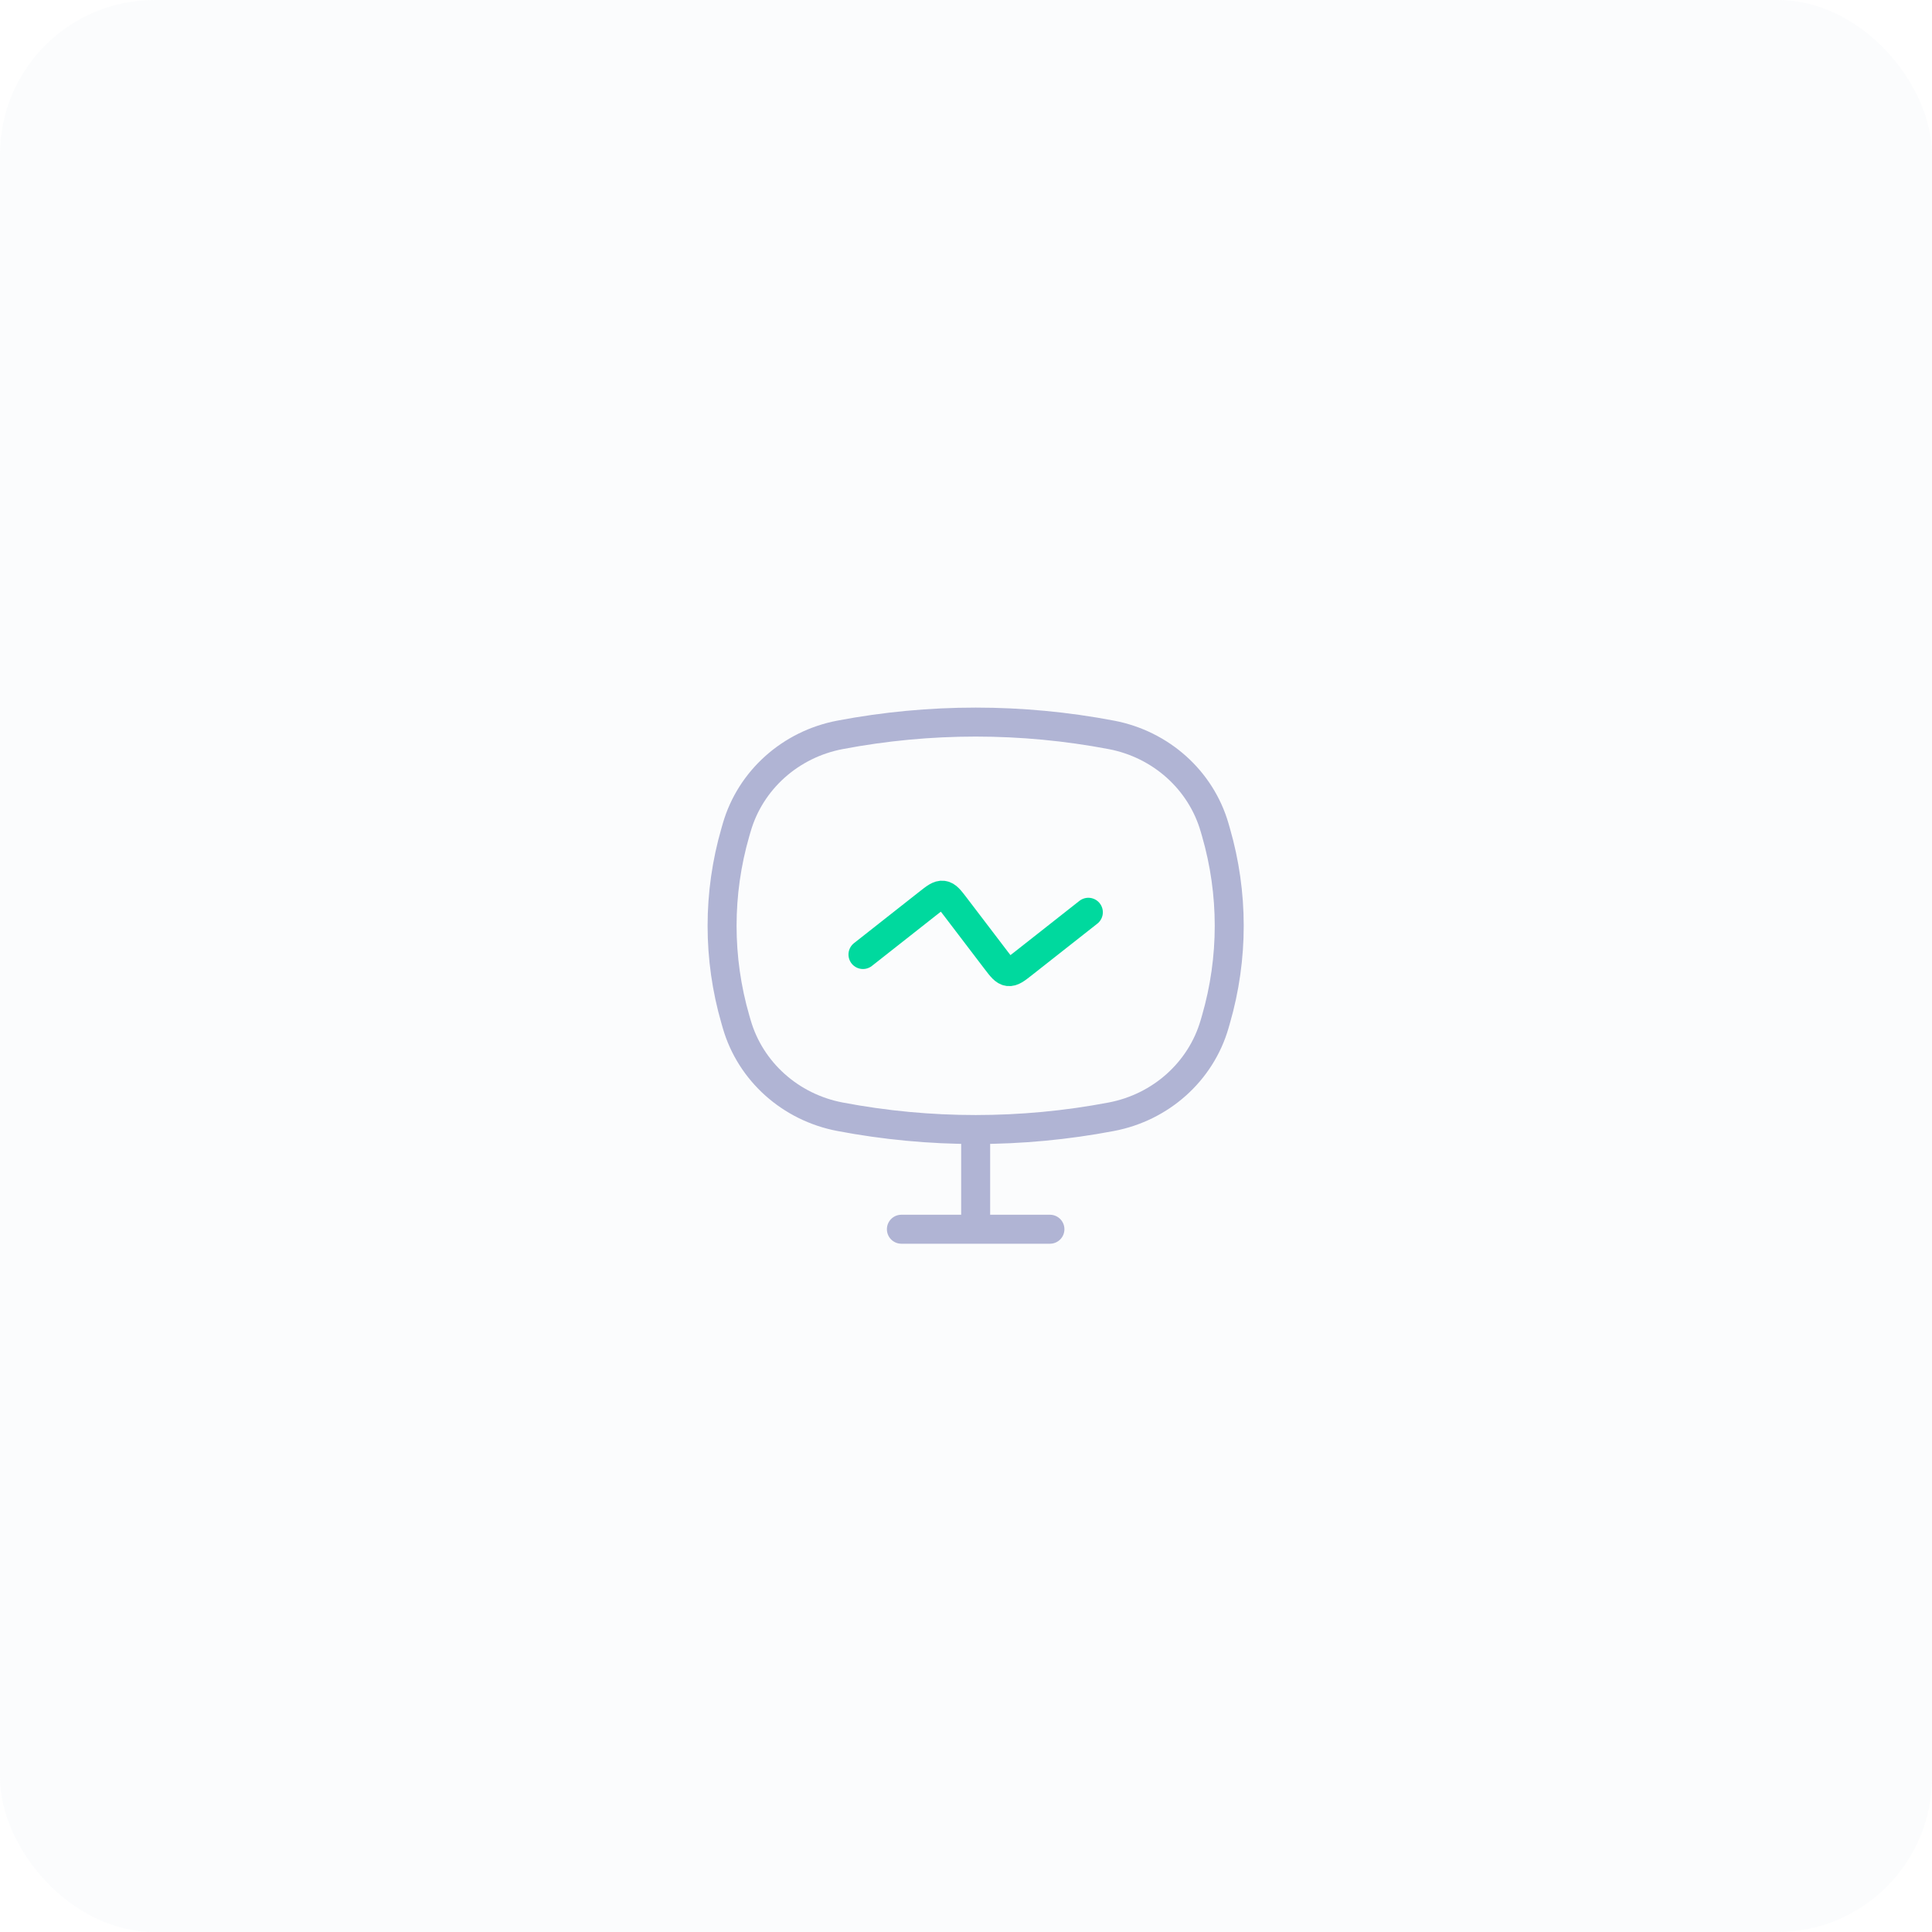 <svg width="100" height="100" viewBox="0 0 100 100" fill="none" xmlns="http://www.w3.org/2000/svg">
<rect width="100" height="100" rx="8" fill="#B0B4D4" fill-opacity="0.05"/>
<path d="M38.063 52.767L38.783 52.558L38.063 52.767ZM38.063 43.072L37.343 42.864H37.343L38.063 43.072ZM62.937 43.072L63.657 42.864V42.864L62.937 43.072ZM62.937 52.767L62.217 52.558V52.558L62.937 52.767ZM57.522 57.803L57.382 57.066L57.522 57.803ZM43.478 57.803L43.618 57.066L43.478 57.803ZM43.478 38.036L43.338 37.3L43.478 38.036ZM57.522 38.036L57.662 37.3L57.522 38.036ZM38.133 53.01L37.413 53.219H37.413L38.133 53.01ZM62.867 53.01L63.587 53.219L63.587 53.219L62.867 53.01ZM62.867 42.829L62.146 43.037L62.146 43.037L62.867 42.829ZM38.133 42.829L38.854 43.037L38.133 42.829ZM51.25 59.138C51.25 58.724 50.914 58.388 50.5 58.388C50.086 58.388 49.75 58.724 49.75 59.138H51.25ZM49.75 63.625C49.75 64.039 50.086 64.375 50.5 64.375C50.914 64.375 51.25 64.039 51.25 63.625H49.75ZM46.656 62.875C46.241 62.875 45.906 63.211 45.906 63.625C45.906 64.039 46.241 64.375 46.656 64.375V62.875ZM54.344 64.375C54.759 64.375 55.094 64.039 55.094 63.625C55.094 63.211 54.759 62.875 54.344 62.875V64.375ZM62.146 43.037L62.217 43.281L63.657 42.864L63.587 42.62L62.146 43.037ZM62.217 52.558L62.146 52.802L63.587 53.219L63.657 52.975L62.217 52.558ZM38.854 52.802L38.783 52.558L37.343 52.975L37.413 53.219L38.854 52.802ZM38.783 43.281L38.854 43.037L37.413 42.62L37.343 42.864L38.783 43.281ZM38.783 52.558C37.906 49.525 37.906 46.314 38.783 43.281L37.343 42.864C36.386 46.17 36.386 49.669 37.343 52.975L38.783 52.558ZM62.217 43.281C63.094 46.314 63.094 49.525 62.217 52.558L63.657 52.975C64.614 49.669 64.614 46.17 63.657 42.864L62.217 43.281ZM57.382 57.066C52.837 57.93 48.163 57.93 43.618 57.066L43.338 58.539C48.068 59.439 52.932 59.439 57.662 58.539L57.382 57.066ZM43.618 38.773C48.163 37.909 52.837 37.909 57.382 38.773L57.662 37.3C52.932 36.4 48.068 36.4 43.338 37.3L43.618 38.773ZM43.618 57.066C41.319 56.629 39.482 54.972 38.854 52.802L37.413 53.219C38.203 55.949 40.501 58 43.338 58.539L43.618 57.066ZM57.662 58.539C60.499 58 62.797 55.949 63.587 53.219L62.146 52.802C61.518 54.972 59.681 56.629 57.382 57.066L57.662 58.539ZM57.382 38.773C59.681 39.21 61.518 40.867 62.146 43.037L63.587 42.62C62.797 39.89 60.499 37.839 57.662 37.3L57.382 38.773ZM43.338 37.3C40.501 37.839 38.203 39.89 37.413 42.62L38.854 43.037C39.482 40.867 41.319 39.21 43.618 38.773L43.338 37.3ZM49.75 59.138V63.625H51.25V59.138H49.75ZM46.656 64.375H54.344V62.875H46.656V64.375Z" fill="#B0B4D4"/>
<path d="M44.667 49.406L48.035 46.754C48.411 46.458 48.599 46.31 48.806 46.336C49.014 46.362 49.159 46.553 49.449 46.933L51.551 49.692C51.841 50.072 51.986 50.263 52.193 50.289C52.401 50.315 52.589 50.167 52.965 49.871L56.333 47.219" stroke="#00D99E" stroke-width="1.5" stroke-linecap="round"/>
</svg>
